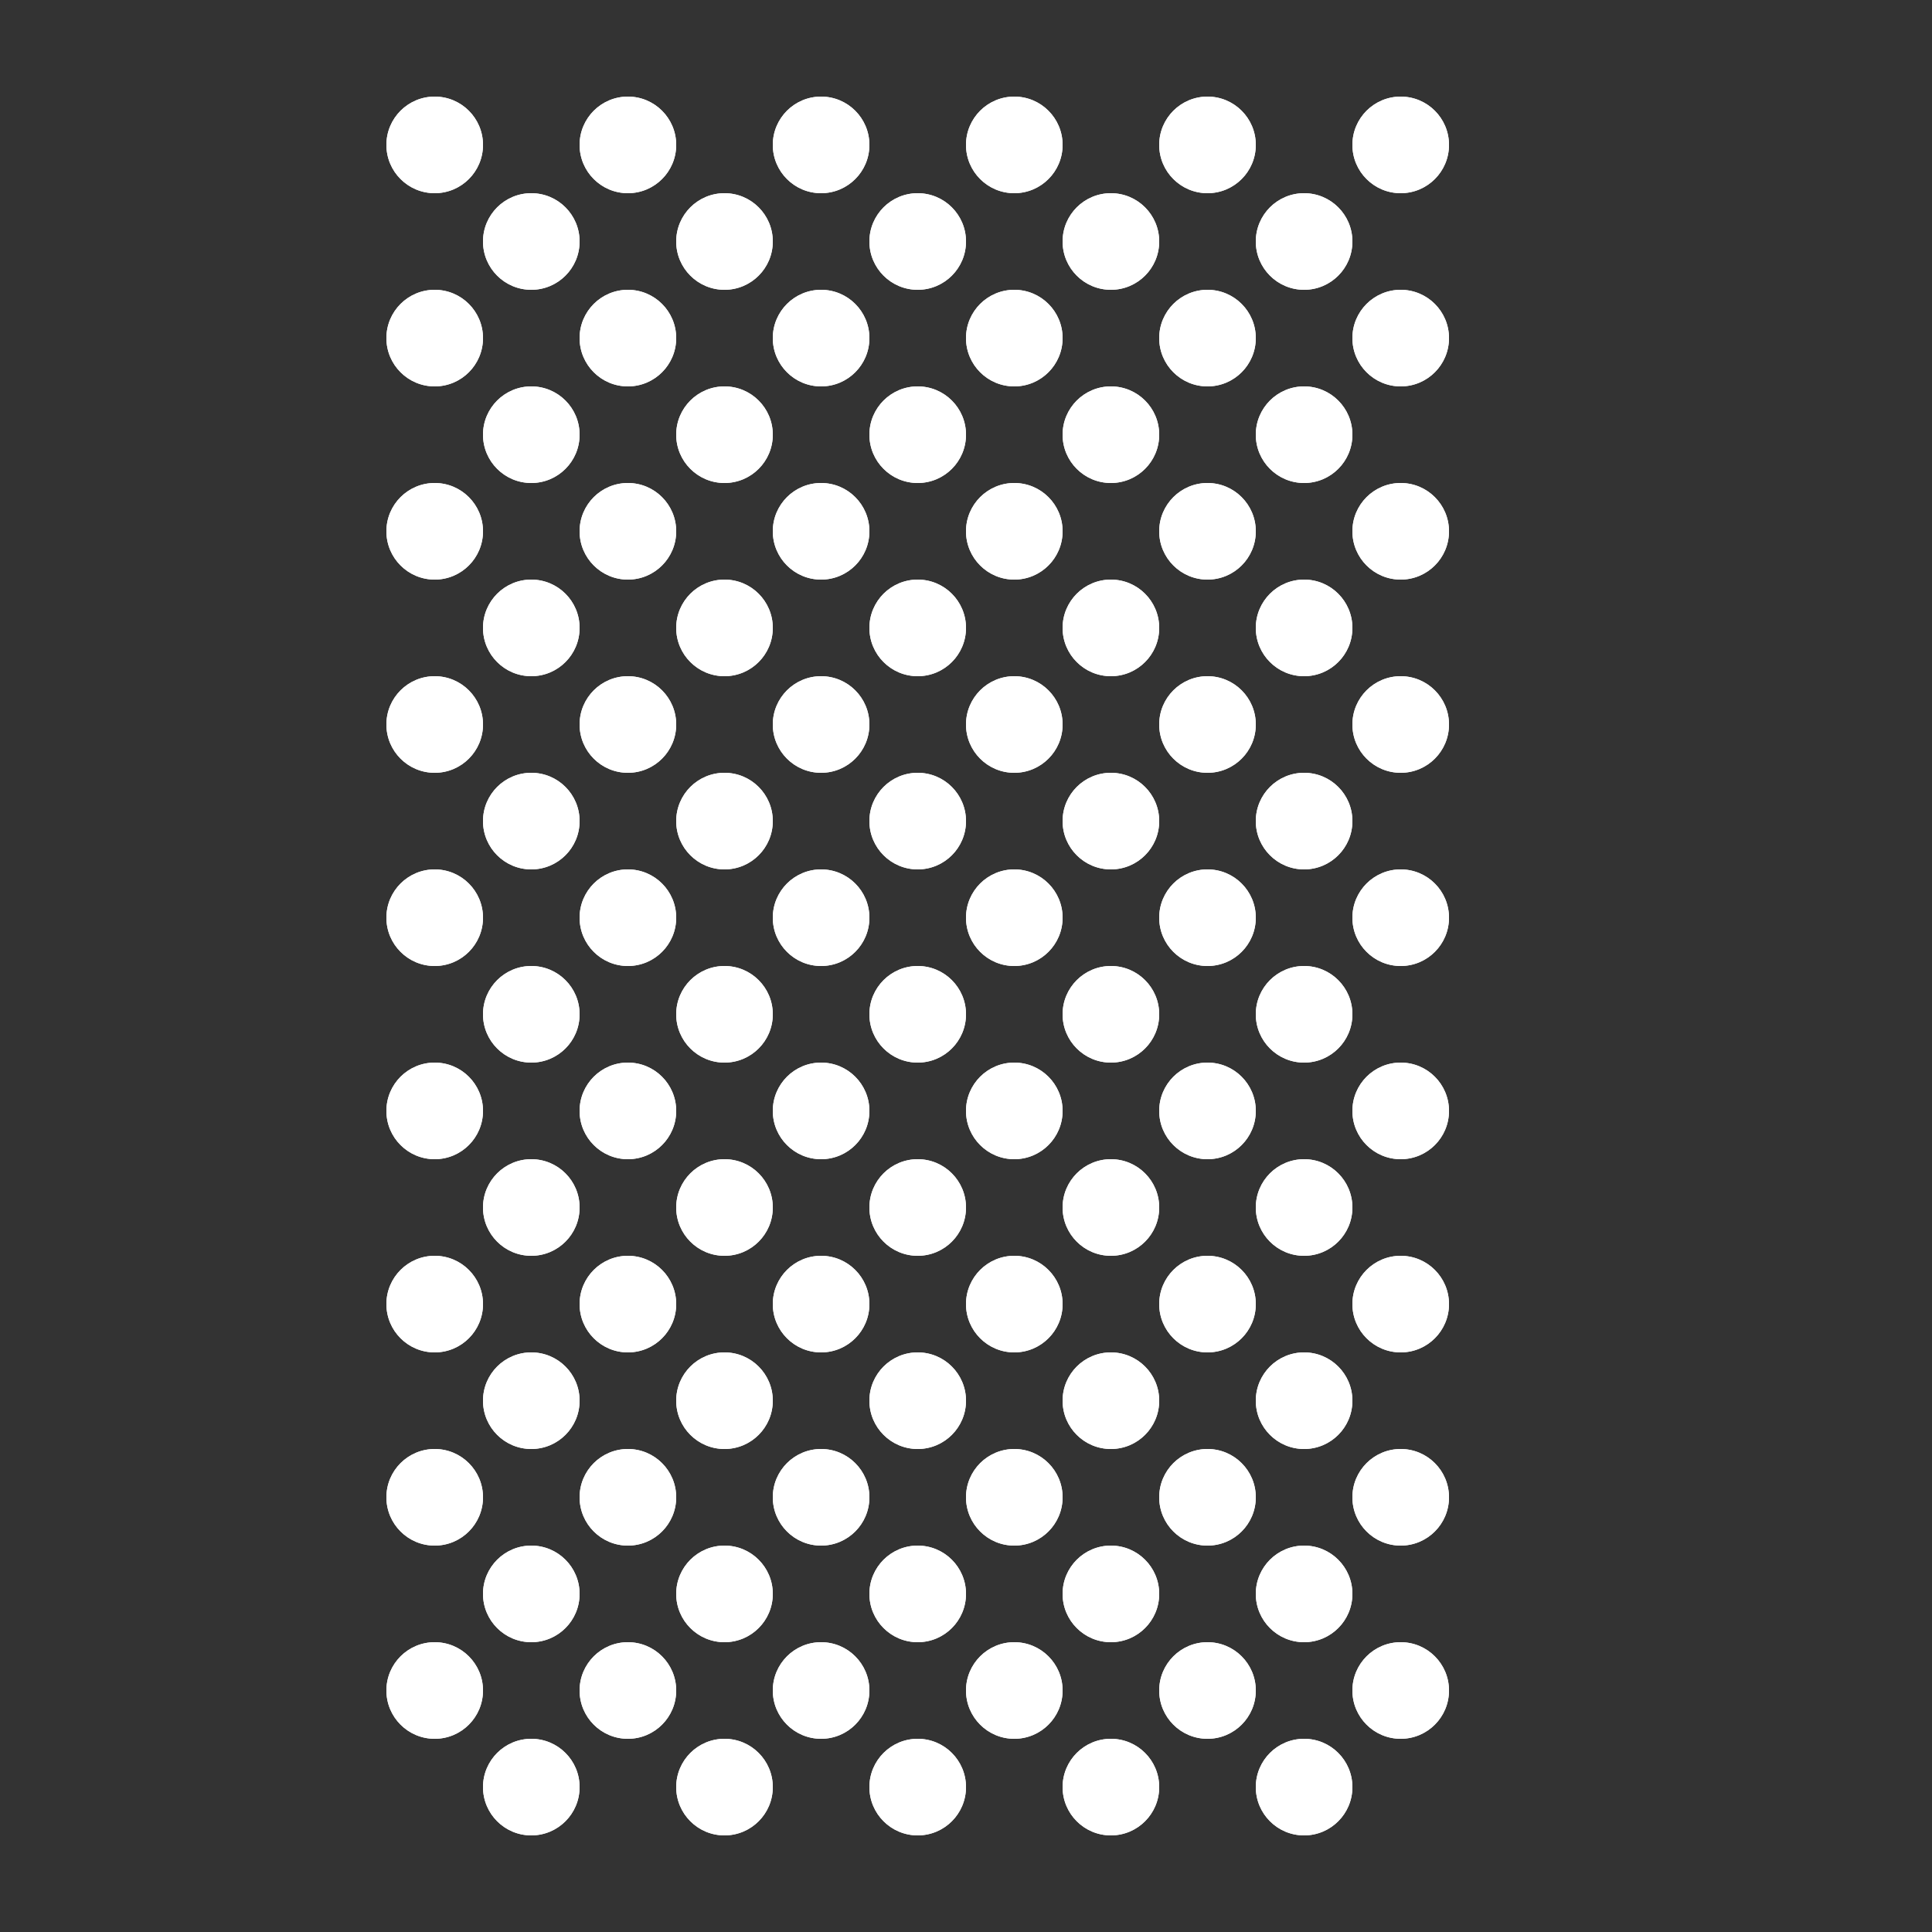 <svg width="20" height="20" viewBox="0 0 20 20" fill="none" xmlns="http://www.w3.org/2000/svg">
<rect x="0" y="0" width="20" height="20" fill="#333333" stroke="none"/>
<mask id="mask0_137_94974" style="mask-type:alpha" maskUnits="userSpaceOnUse" x="0" y="0" width="20" height="20">
<rect width="20" height="20" fill="#D9D9D9"/>
</mask>
<g mask="url(#mask0_137_94974)">
<circle cx="6.5" cy="1.5" r="0.5" fill="white"/>
<circle cx="6.5" cy="1.5" r="0.5" fill="white"/>
<circle cx="8.5" cy="1.5" r="0.5" fill="white"/>
<circle cx="8.5" cy="1.5" r="0.5" fill="white"/>
<circle cx="10.5" cy="1.5" r="0.5" fill="white"/>
<circle cx="10.5" cy="1.5" r="0.5" fill="white"/>
<circle cx="4.5" cy="1.5" r="0.5" fill="white"/>
<circle cx="4.5" cy="1.5" r="0.5" fill="white"/>
<circle cx="9.5" cy="2.5" r="0.5" fill="white"/>
<circle cx="9.5" cy="2.5" r="0.5" fill="white"/>
<circle cx="11.5" cy="2.5" r="0.5" fill="white"/>
<circle cx="11.5" cy="2.5" r="0.5" fill="white"/>
<circle cx="5.5" cy="2.5" r="0.5" fill="white"/>
<circle cx="5.5" cy="2.5" r="0.5" fill="white"/>
<circle cx="14.5" cy="1.5" r="0.5" fill="white"/>
<circle cx="14.5" cy="1.5" r="0.5" fill="white"/>
<circle cx="7.5" cy="2.5" r="0.5" fill="white"/>
<circle cx="7.5" cy="2.5" r="0.5" fill="white"/>
<circle cx="12.5" cy="1.5" r="0.5" fill="white"/>
<circle cx="12.5" cy="1.5" r="0.5" fill="white"/>
<circle cx="13.5" cy="2.5" r="0.5" fill="white"/>
<circle cx="13.5" cy="2.5" r="0.5" fill="white"/>
<circle cx="6.5" cy="3.5" r="0.5" fill="white"/>
<circle cx="6.5" cy="3.5" r="0.5" fill="white"/>
<circle cx="8.5" cy="3.5" r="0.5" fill="white"/>
<circle cx="8.5" cy="3.5" r="0.5" fill="white"/>
<circle cx="10.5" cy="3.5" r="0.5" fill="white"/>
<circle cx="10.5" cy="3.5" r="0.5" fill="white"/>
<circle cx="4.5" cy="3.5" r="0.5" fill="white"/>
<circle cx="4.5" cy="3.5" r="0.5" fill="white"/>
<circle cx="9.5" cy="4.5" r="0.5" fill="white"/>
<circle cx="9.5" cy="4.5" r="0.5" fill="white"/>
<circle cx="11.5" cy="4.5" r="0.5" fill="white"/>
<circle cx="11.5" cy="4.5" r="0.5" fill="white"/>
<circle cx="5.5" cy="4.5" r="0.5" fill="white"/>
<circle cx="5.5" cy="4.5" r="0.5" fill="white"/>
<circle cx="14.5" cy="3.5" r="0.5" fill="white"/>
<circle cx="14.5" cy="3.5" r="0.5" fill="white"/>
<circle cx="7.5" cy="4.5" r="0.5" fill="white"/>
<circle cx="7.5" cy="4.5" r="0.5" fill="white"/>
<circle cx="12.5" cy="3.5" r="0.5" fill="white"/>
<circle cx="12.5" cy="3.5" r="0.5" fill="white"/>
<circle cx="13.5" cy="4.5" r="0.5" fill="white"/>
<circle cx="13.5" cy="4.5" r="0.5" fill="white"/>
<circle cx="6.5" cy="5.5" r="0.5" fill="white"/>
<circle cx="6.5" cy="5.5" r="0.5" fill="white"/>
<circle cx="8.5" cy="5.5" r="0.5" fill="white"/>
<circle cx="8.5" cy="5.5" r="0.5" fill="white"/>
<circle cx="10.5" cy="5.5" r="0.5" fill="white"/>
<circle cx="10.5" cy="5.5" r="0.5" fill="white"/>
<circle cx="4.5" cy="5.5" r="0.5" fill="white"/>
<circle cx="4.5" cy="5.5" r="0.5" fill="white"/>
<circle cx="9.5" cy="6.5" r="0.5" fill="white"/>
<circle cx="9.5" cy="6.5" r="0.5" fill="white"/>
<circle cx="11.5" cy="6.5" r="0.5" fill="white"/>
<circle cx="11.5" cy="6.5" r="0.5" fill="white"/>
<circle cx="5.5" cy="6.5" r="0.5" fill="white"/>
<circle cx="5.5" cy="6.5" r="0.5" fill="white"/>
<circle cx="14.5" cy="5.5" r="0.5" fill="white"/>
<circle cx="14.5" cy="5.5" r="0.5" fill="white"/>
<circle cx="7.5" cy="6.5" r="0.5" fill="white"/>
<circle cx="7.5" cy="6.5" r="0.5" fill="white"/>
<circle cx="12.5" cy="5.5" r="0.5" fill="white"/>
<circle cx="12.5" cy="5.5" r="0.5" fill="white"/>
<circle cx="13.5" cy="6.5" r="0.5" fill="white"/>
<circle cx="13.5" cy="6.5" r="0.5" fill="white"/>
<circle cx="6.5" cy="7.5" r="0.5" fill="white"/>
<circle cx="6.5" cy="7.5" r="0.5" fill="white"/>
<circle cx="8.5" cy="7.5" r="0.5" fill="white"/>
<circle cx="8.5" cy="7.5" r="0.5" fill="white"/>
<circle cx="10.5" cy="7.5" r="0.5" fill="white"/>
<circle cx="10.5" cy="7.5" r="0.5" fill="white"/>
<circle cx="4.5" cy="7.5" r="0.5" fill="white"/>
<circle cx="4.5" cy="7.5" r="0.5" fill="white"/>
<circle cx="9.5" cy="8.5" r="0.5" fill="white"/>
<circle cx="9.5" cy="8.5" r="0.5" fill="white"/>
<circle cx="11.5" cy="8.5" r="0.5" fill="white"/>
<circle cx="11.5" cy="8.5" r="0.5" fill="white"/>
<circle cx="5.5" cy="8.5" r="0.5" fill="white"/>
<circle cx="5.5" cy="8.5" r="0.5" fill="white"/>
<circle cx="14.5" cy="7.5" r="0.5" fill="white"/>
<circle cx="14.5" cy="7.5" r="0.5" fill="white"/>
<circle cx="7.5" cy="8.5" r="0.5" fill="white"/>
<circle cx="7.5" cy="8.5" r="0.5" fill="white"/>
<circle cx="12.5" cy="7.5" r="0.5" fill="white"/>
<circle cx="12.5" cy="7.5" r="0.5" fill="white"/>
<circle cx="13.5" cy="8.5" r="0.5" fill="white"/>
<circle cx="13.5" cy="8.5" r="0.5" fill="white"/>
<circle cx="6.5" cy="9.5" r="0.5" fill="white"/>
<circle cx="6.5" cy="9.5" r="0.5" fill="white"/>
<circle cx="8.5" cy="9.5" r="0.5" fill="white"/>
<circle cx="8.5" cy="9.5" r="0.5" fill="white"/>
<circle cx="10.5" cy="9.5" r="0.5" fill="white"/>
<circle cx="10.5" cy="9.5" r="0.5" fill="white"/>
<circle cx="4.5" cy="9.5" r="0.5" fill="white"/>
<circle cx="4.5" cy="9.5" r="0.5" fill="white"/>
<circle cx="9.5" cy="10.5" r="0.5" fill="white"/>
<circle cx="9.5" cy="10.5" r="0.5" fill="white"/>
<circle cx="11.5" cy="10.5" r="0.5" fill="white"/>
<circle cx="11.5" cy="10.5" r="0.5" fill="white"/>
<circle cx="5.5" cy="10.5" r="0.5" fill="white"/>
<circle cx="5.5" cy="10.5" r="0.5" fill="white"/>
<circle cx="14.5" cy="9.5" r="0.5" fill="white"/>
<circle cx="14.5" cy="9.5" r="0.5" fill="white"/>
<circle cx="7.5" cy="10.5" r="0.5" fill="white"/>
<circle cx="7.5" cy="10.5" r="0.5" fill="white"/>
<circle cx="12.5" cy="9.5" r="0.5" fill="white"/>
<circle cx="12.5" cy="9.5" r="0.5" fill="white"/>
<circle cx="13.5" cy="10.5" r="0.5" fill="white"/>
<circle cx="13.5" cy="10.5" r="0.5" fill="white"/>
<circle cx="6.5" cy="11.5" r="0.5" fill="white"/>
<circle cx="6.5" cy="11.5" r="0.5" fill="white"/>
<circle cx="8.5" cy="11.5" r="0.5" fill="white"/>
<circle cx="8.5" cy="11.5" r="0.5" fill="white"/>
<circle cx="10.5" cy="11.5" r="0.5" fill="white"/>
<circle cx="10.5" cy="11.5" r="0.5" fill="white"/>
<circle cx="4.5" cy="11.5" r="0.5" fill="white"/>
<circle cx="4.5" cy="11.5" r="0.5" fill="white"/>
<circle cx="9.5" cy="12.5" r="0.5" fill="white"/>
<circle cx="9.5" cy="12.5" r="0.5" fill="white"/>
<circle cx="11.5" cy="12.5" r="0.5" fill="white"/>
<circle cx="11.5" cy="12.5" r="0.5" fill="white"/>
<circle cx="5.5" cy="12.5" r="0.5" fill="white"/>
<circle cx="5.5" cy="12.5" r="0.5" fill="white"/>
<circle cx="14.5" cy="11.5" r="0.5" fill="white"/>
<circle cx="14.5" cy="11.5" r="0.5" fill="white"/>
<circle cx="7.5" cy="12.5" r="0.5" fill="white"/>
<circle cx="7.5" cy="12.5" r="0.5" fill="white"/>
<circle cx="12.5" cy="11.5" r="0.5" fill="white"/>
<circle cx="12.5" cy="11.5" r="0.5" fill="white"/>
<circle cx="13.5" cy="12.5" r="0.5" fill="white"/>
<circle cx="13.5" cy="12.5" r="0.5" fill="white"/>
<circle cx="6.5" cy="13.5" r="0.5" fill="white"/>
<circle cx="6.5" cy="13.5" r="0.5" fill="white"/>
<circle cx="8.5" cy="13.5" r="0.5" fill="white"/>
<circle cx="8.5" cy="13.5" r="0.5" fill="white"/>
<circle cx="10.5" cy="13.5" r="0.5" fill="white"/>
<circle cx="10.5" cy="13.5" r="0.5" fill="white"/>
<circle cx="4.5" cy="13.5" r="0.5" fill="white"/>
<circle cx="4.5" cy="13.5" r="0.5" fill="white"/>
<circle cx="9.5" cy="14.5" r="0.5" fill="white"/>
<circle cx="9.5" cy="14.5" r="0.5" fill="white"/>
<circle cx="11.5" cy="14.5" r="0.5" fill="white"/>
<circle cx="11.5" cy="14.5" r="0.5" fill="white"/>
<circle cx="5.5" cy="14.5" r="0.5" fill="white"/>
<circle cx="5.5" cy="14.5" r="0.5" fill="white"/>
<circle cx="14.5" cy="13.5" r="0.5" fill="white"/>
<circle cx="14.5" cy="13.5" r="0.5" fill="white"/>
<circle cx="7.5" cy="14.5" r="0.5" fill="white"/>
<circle cx="7.5" cy="14.5" r="0.5" fill="white"/>
<circle cx="12.5" cy="13.5" r="0.5" fill="white"/>
<circle cx="12.5" cy="13.5" r="0.5" fill="white"/>
<circle cx="13.5" cy="14.5" r="0.5" fill="white"/>
<circle cx="13.5" cy="14.5" r="0.5" fill="white"/>
<circle cx="6.5" cy="15.5" r="0.5" fill="white"/>
<circle cx="6.5" cy="15.5" r="0.5" fill="white"/>
<circle cx="8.5" cy="15.5" r="0.5" fill="white"/>
<circle cx="8.5" cy="15.5" r="0.5" fill="white"/>
<circle cx="10.5" cy="15.5" r="0.5" fill="white"/>
<circle cx="10.5" cy="15.5" r="0.5" fill="white"/>
<circle cx="4.5" cy="15.5" r="0.5" fill="white"/>
<circle cx="4.5" cy="15.5" r="0.5" fill="white"/>
<circle cx="9.5" cy="16.5" r="0.5" fill="white"/>
<circle cx="9.5" cy="16.5" r="0.5" fill="white"/>
<circle cx="11.5" cy="16.5" r="0.5" fill="white"/>
<circle cx="11.5" cy="16.5" r="0.5" fill="white"/>
<circle cx="5.5" cy="16.5" r="0.5" fill="white"/>
<circle cx="5.5" cy="16.5" r="0.5" fill="white"/>
<circle cx="14.5" cy="15.5" r="0.5" fill="white"/>
<circle cx="14.5" cy="15.5" r="0.5" fill="white"/>
<circle cx="7.5" cy="16.5" r="0.5" fill="white"/>
<circle cx="7.5" cy="16.5" r="0.5" fill="white"/>
<circle cx="12.5" cy="15.5" r="0.5" fill="white"/>
<circle cx="12.5" cy="15.5" r="0.5" fill="white"/>
<circle cx="13.5" cy="16.5" r="0.5" fill="white"/>
<circle cx="13.5" cy="16.5" r="0.5" fill="white"/>
<circle cx="6.5" cy="17.5" r="0.5" fill="white"/>
<circle cx="6.5" cy="17.5" r="0.5" fill="white"/>
<circle cx="8.5" cy="17.5" r="0.5" fill="white"/>
<circle cx="8.5" cy="17.5" r="0.5" fill="white"/>
<circle cx="10.5" cy="17.5" r="0.5" fill="white"/>
<circle cx="10.5" cy="17.5" r="0.5" fill="white"/>
<circle cx="4.5" cy="17.5" r="0.5" fill="white"/>
<circle cx="4.5" cy="17.5" r="0.5" fill="white"/>
<circle cx="9.5" cy="18.5" r="0.5" fill="white"/>
<circle cx="9.5" cy="18.5" r="0.5" fill="white"/>
<circle cx="11.5" cy="18.5" r="0.5" fill="white"/>
<circle cx="11.5" cy="18.5" r="0.5" fill="white"/>
<circle cx="5.5" cy="18.5" r="0.5" fill="white"/>
<circle cx="5.5" cy="18.5" r="0.5" fill="white"/>
<circle cx="14.5" cy="17.5" r="0.5" fill="white"/>
<circle cx="14.5" cy="17.5" r="0.5" fill="white"/>
<circle cx="7.5" cy="18.5" r="0.5" fill="white"/>
<circle cx="7.5" cy="18.5" r="0.5" fill="white"/>
<circle cx="12.5" cy="17.5" r="0.5" fill="white"/>
<circle cx="12.5" cy="17.5" r="0.5" fill="white"/>
<circle cx="13.5" cy="18.5" r="0.5" fill="white"/>
<circle cx="13.5" cy="18.5" r="0.5" fill="white"/>
</g>
</svg>
